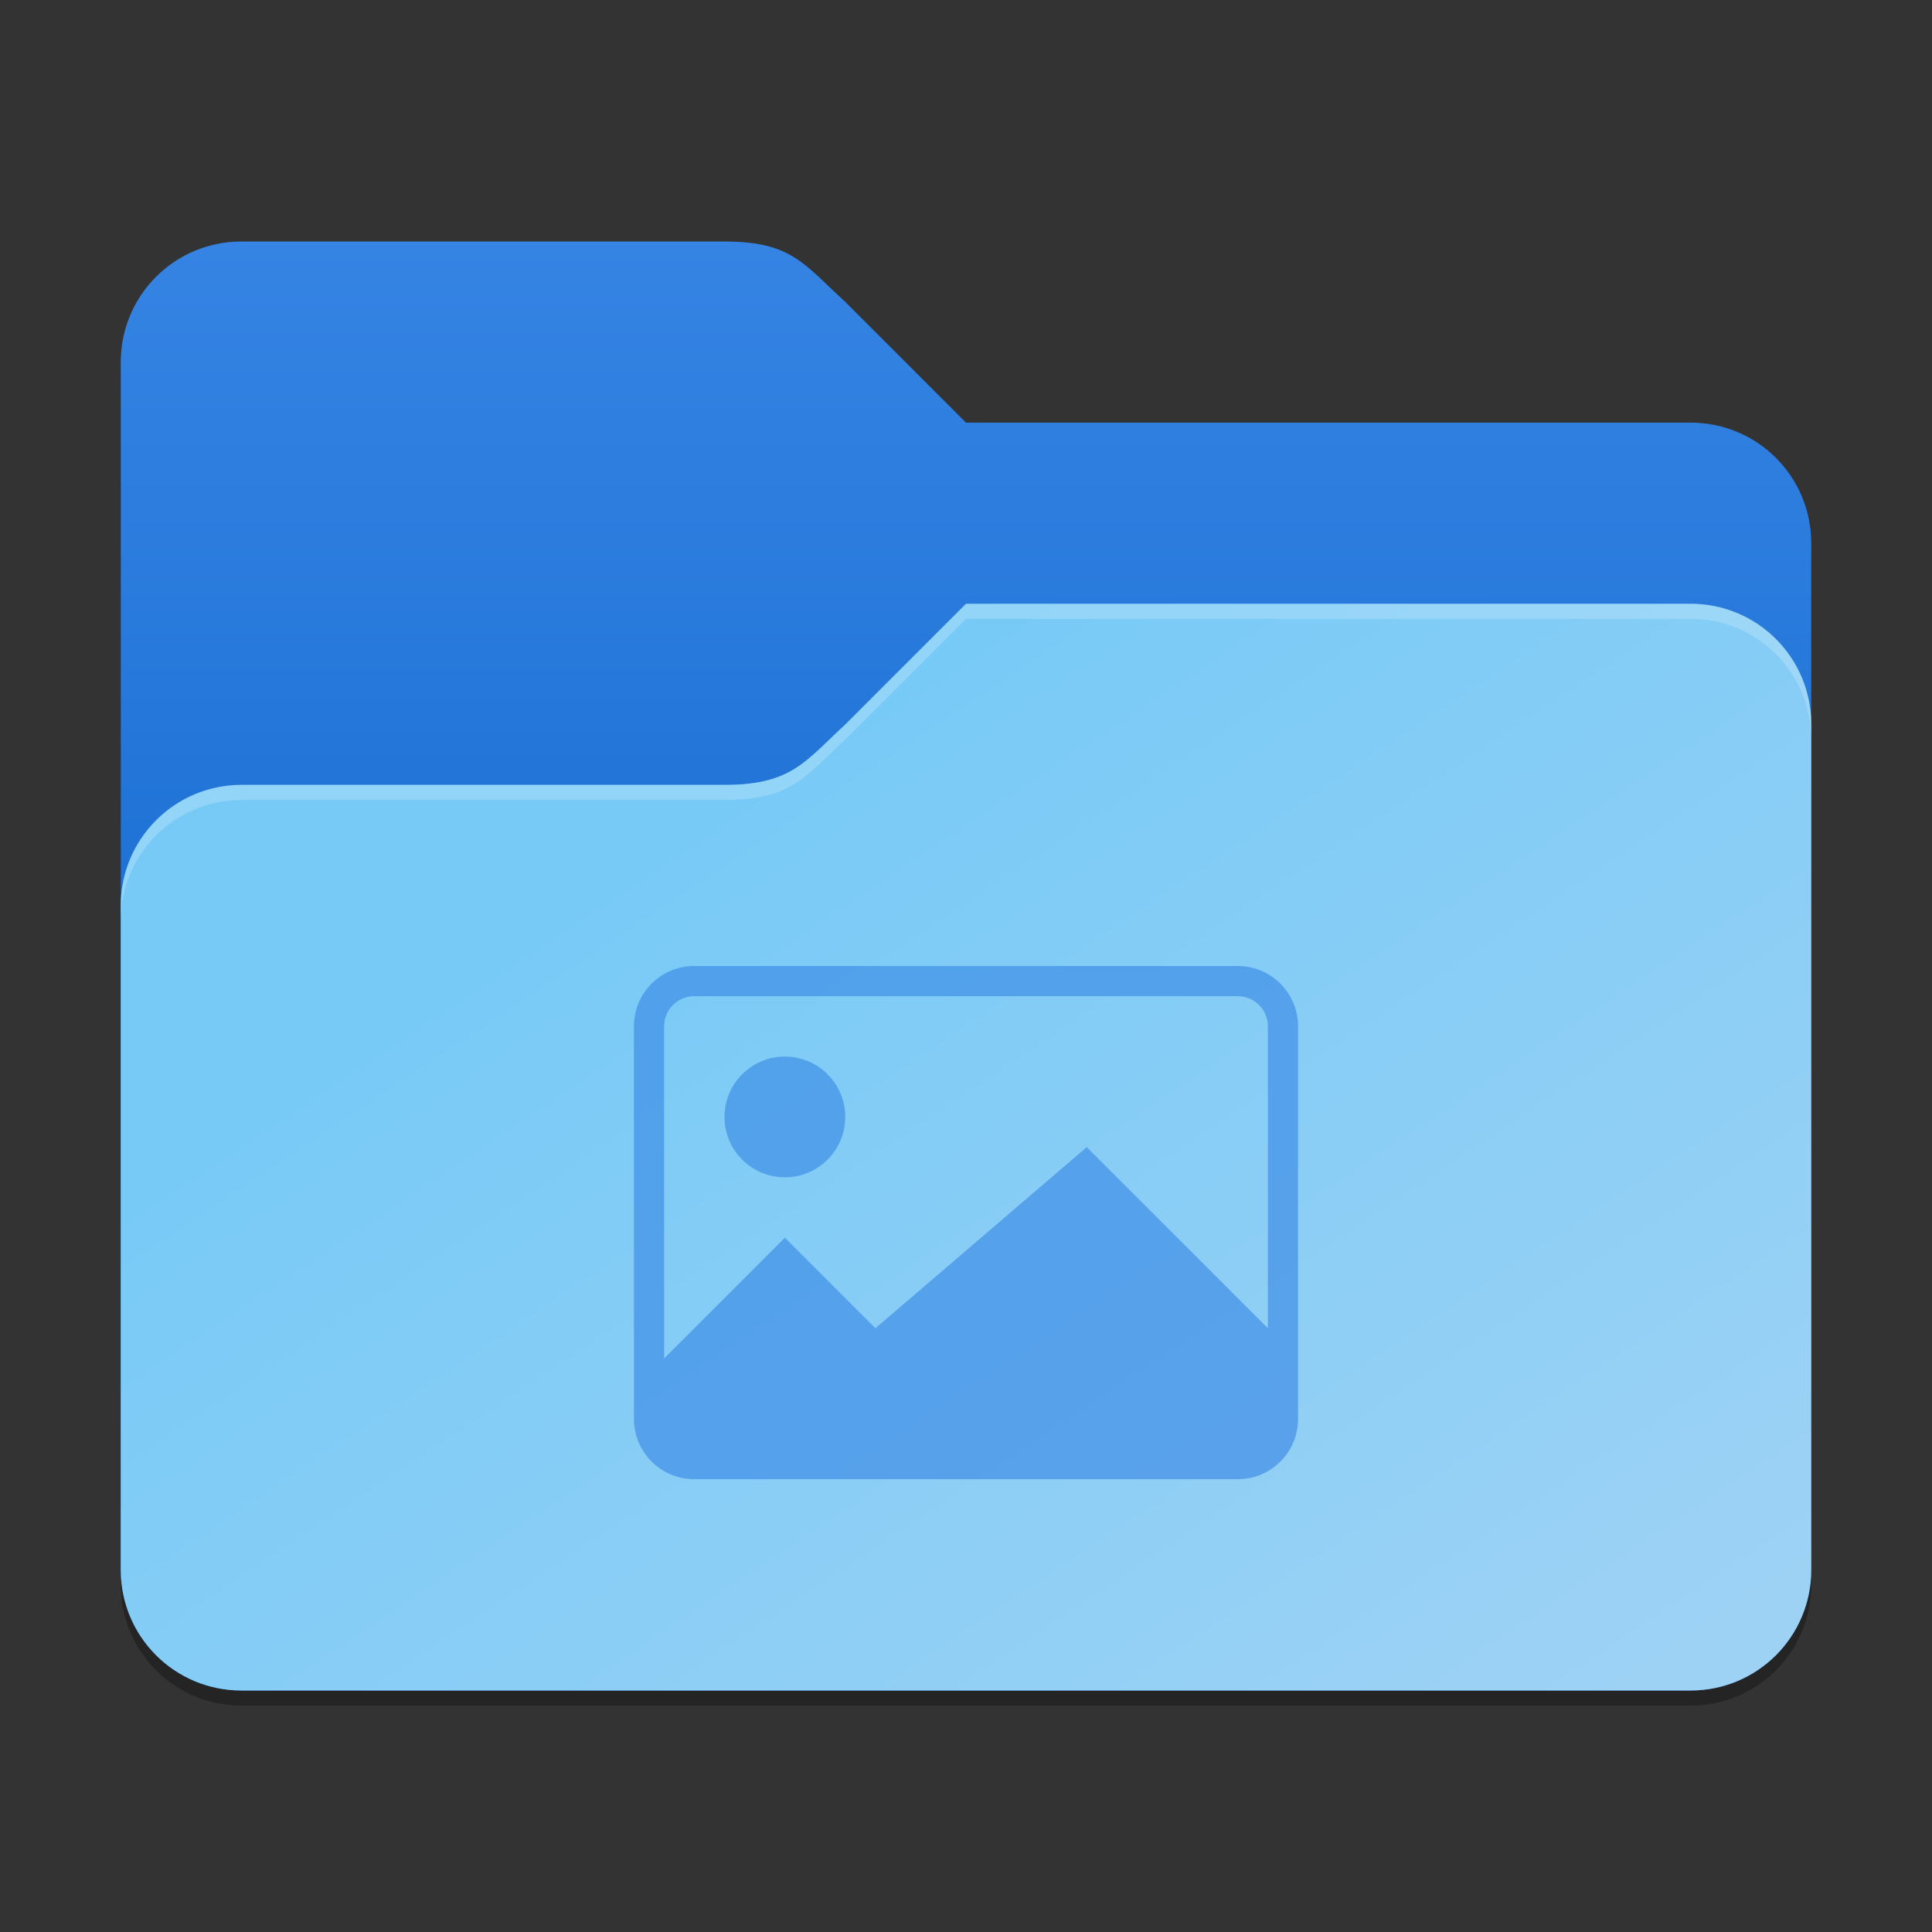 <?xml version="1.0" encoding="UTF-8" standalone="no"?>
<!-- Created with Inkscape (http://www.inkscape.org/) -->

<svg
   width="128"
   height="128"
   viewBox="0 0 128 128"
   version="1.1"
   id="svg5"
   inkscape:version="1.2.1 (9c6d41e410, 2022-07-14)"
   sodipodi:docname="folder-adwaita-pictures-open.svg"
   xmlns:inkscape="http://www.inkscape.org/namespaces/inkscape"
   xmlns:sodipodi="http://sodipodi.sourceforge.net/DTD/sodipodi-0.dtd"
   xmlns:xlink="http://www.w3.org/1999/xlink"
   xmlns="http://www.w3.org/2000/svg"
   xmlns:svg="http://www.w3.org/2000/svg">
  <rect x="0" y="0" width="128" height="128" fill="#333333" stroke="none"/>
  <sodipodi:namedview
     id="namedview7"
     pagecolor="#ffffff"
     bordercolor="#000000"
     borderopacity="0.25"
     inkscape:showpageshadow="2"
     inkscape:pageopacity="0.0"
     inkscape:pagecheckerboard="0"
     inkscape:deskcolor="#d1d1d1"
     inkscape:document-units="px"
     showgrid="false"
     inkscape:zoom="4.1340206"
     inkscape:cx="32.051122"
     inkscape:cy="77.769327"
     inkscape:window-width="1920"
     inkscape:window-height="1007"
     inkscape:window-x="0"
     inkscape:window-y="0"
     inkscape:window-maximized="1"
     inkscape:current-layer="svg5" />
  <defs
     id="defs2">
    <linearGradient
       inkscape:collect="always"
       id="linearGradient3155">
      <stop
         style="stop-color:#3584e4;stop-opacity:1;"
         offset="0"
         id="stop3151" />
      <stop
         style="stop-color:#1d71d4;stop-opacity:1;"
         offset="1"
         id="stop3153" />
    </linearGradient>
    <linearGradient
       inkscape:collect="always"
       xlink:href="#linearGradient3155"
       id="linearGradient3157"
       x1="16"
       y1="7"
       x2="16"
       y2="30.5"
       gradientUnits="userSpaceOnUse"
       gradientTransform="matrix(2,0,0,2,0,2)" />
    <linearGradient
       inkscape:collect="always"
       xlink:href="#linearGradient3147"
       id="linearGradient3149"
       x1="56"
       y1="55"
       x2="32"
       y2="19"
       gradientUnits="userSpaceOnUse"
       gradientTransform="matrix(2,0,0,2,1.65e-5,2)" />
    <linearGradient
       inkscape:collect="always"
       id="linearGradient3147">
      <stop
         style="stop-color:#9ed2f5;stop-opacity:1;"
         offset="0"
         id="stop3143" />
      <stop
         style="stop-color:#77caf6;stop-opacity:1;"
         offset="1"
         id="stop3145" />
    </linearGradient>
  </defs>
  <path
     d="m 16,17 c -4.432,0 -8,3.568 -8,8 v 80 c 0,4.432 3.568,8 8,8 h 96 c 4.432,0 8,-3.568 8,-8 V 37 c 0,-4.432 -3.568,-8 -8,-8 H 64 l -8,-8 c -2.717,-2.64 -3.568,-4 -8,-4 z"
     style="opacity:0.3;fill:#000000;stroke-width:4"
     id="path1016"
     sodipodi:nodetypes="ssssssssccss" />
  <path
     id="rect184"
     style="fill:url(#linearGradient3157);fill-opacity:1;stroke-width:4"
     d="m 16,16 c -4.432,0 -8,3.568 -8,8 v 80 c 0,4.432 3.568,8 8,8 h 96 c 4.432,0 8,-3.568 8,-8 V 36 c 0,-4.432 -3.568,-8 -8,-8 H 64 l -8,-8 c -2.755,-2.517 -3.568,-4 -8,-4 z"
     sodipodi:nodetypes="sccsssssccss" />
  <path
     id="rect1043"
     style="fill:url(#linearGradient3149);fill-opacity:1;stroke-width:4"
     d="m 64,40 -8,8 c -2.667,2.456 -3.568,4 -8,4 H 16 c -4.418,0 -8,3.582 -8,8 V 104 c 0,4.432 3.568,8 8,8 h 96 c 4.432,0 8,-3.568 8,-8 V 48 c 0,-4.432 -3.568,-8 -8,-8 z"
     sodipodi:nodetypes="ccsssssssssc" />
  <path
     id="path3081"
     style="opacity:0.2;fill:#ffffff;stroke-width:4"
     d="m 64,40 -8,8 c -2.667,2.456 -3.568,4 -8,4 H 16 c -4.418,0 -8,3.582 -8,8 v 1 c 0,-4.418 3.582,-8 8,-8 h 32 c 4.432,0 5.333,-1.544 8,-4 l 8,-8 h 48 c 4.432,0 8,3.568 8,8 v -1 c 0,-4.432 -3.568,-8 -8,-8 z" />
  <path
     id="path297"
     style="color:#363636;opacity:0.6;fill:#3584e4;stroke-width:2"
     d="m 46,64 c -2.216,0 -4,1.784 -4,4 v 26 c 0,2.216 1.784,4 4,4 h 36 c 2.216,0 4,-1.784 4,-4 V 68 c 0,-2.216 -1.784,-4 -4,-4 z m 0,2 h 36 c 1.108,0 2,0.892 2,2 V 88 L 72,76 58,88 52,82 44,90 V 68 c 0,-1.108 0.892,-2 2,-2 z m 6,4 c -2.209,0 -4,1.791 -4,4 0,2.209 1.791,4 4,4 2.209,0 4,-1.791 4,-4 0,-2.209 -1.791,-4 -4,-4 z"
     sodipodi:nodetypes="sssssssssssscccccsssssss" />
</svg>
